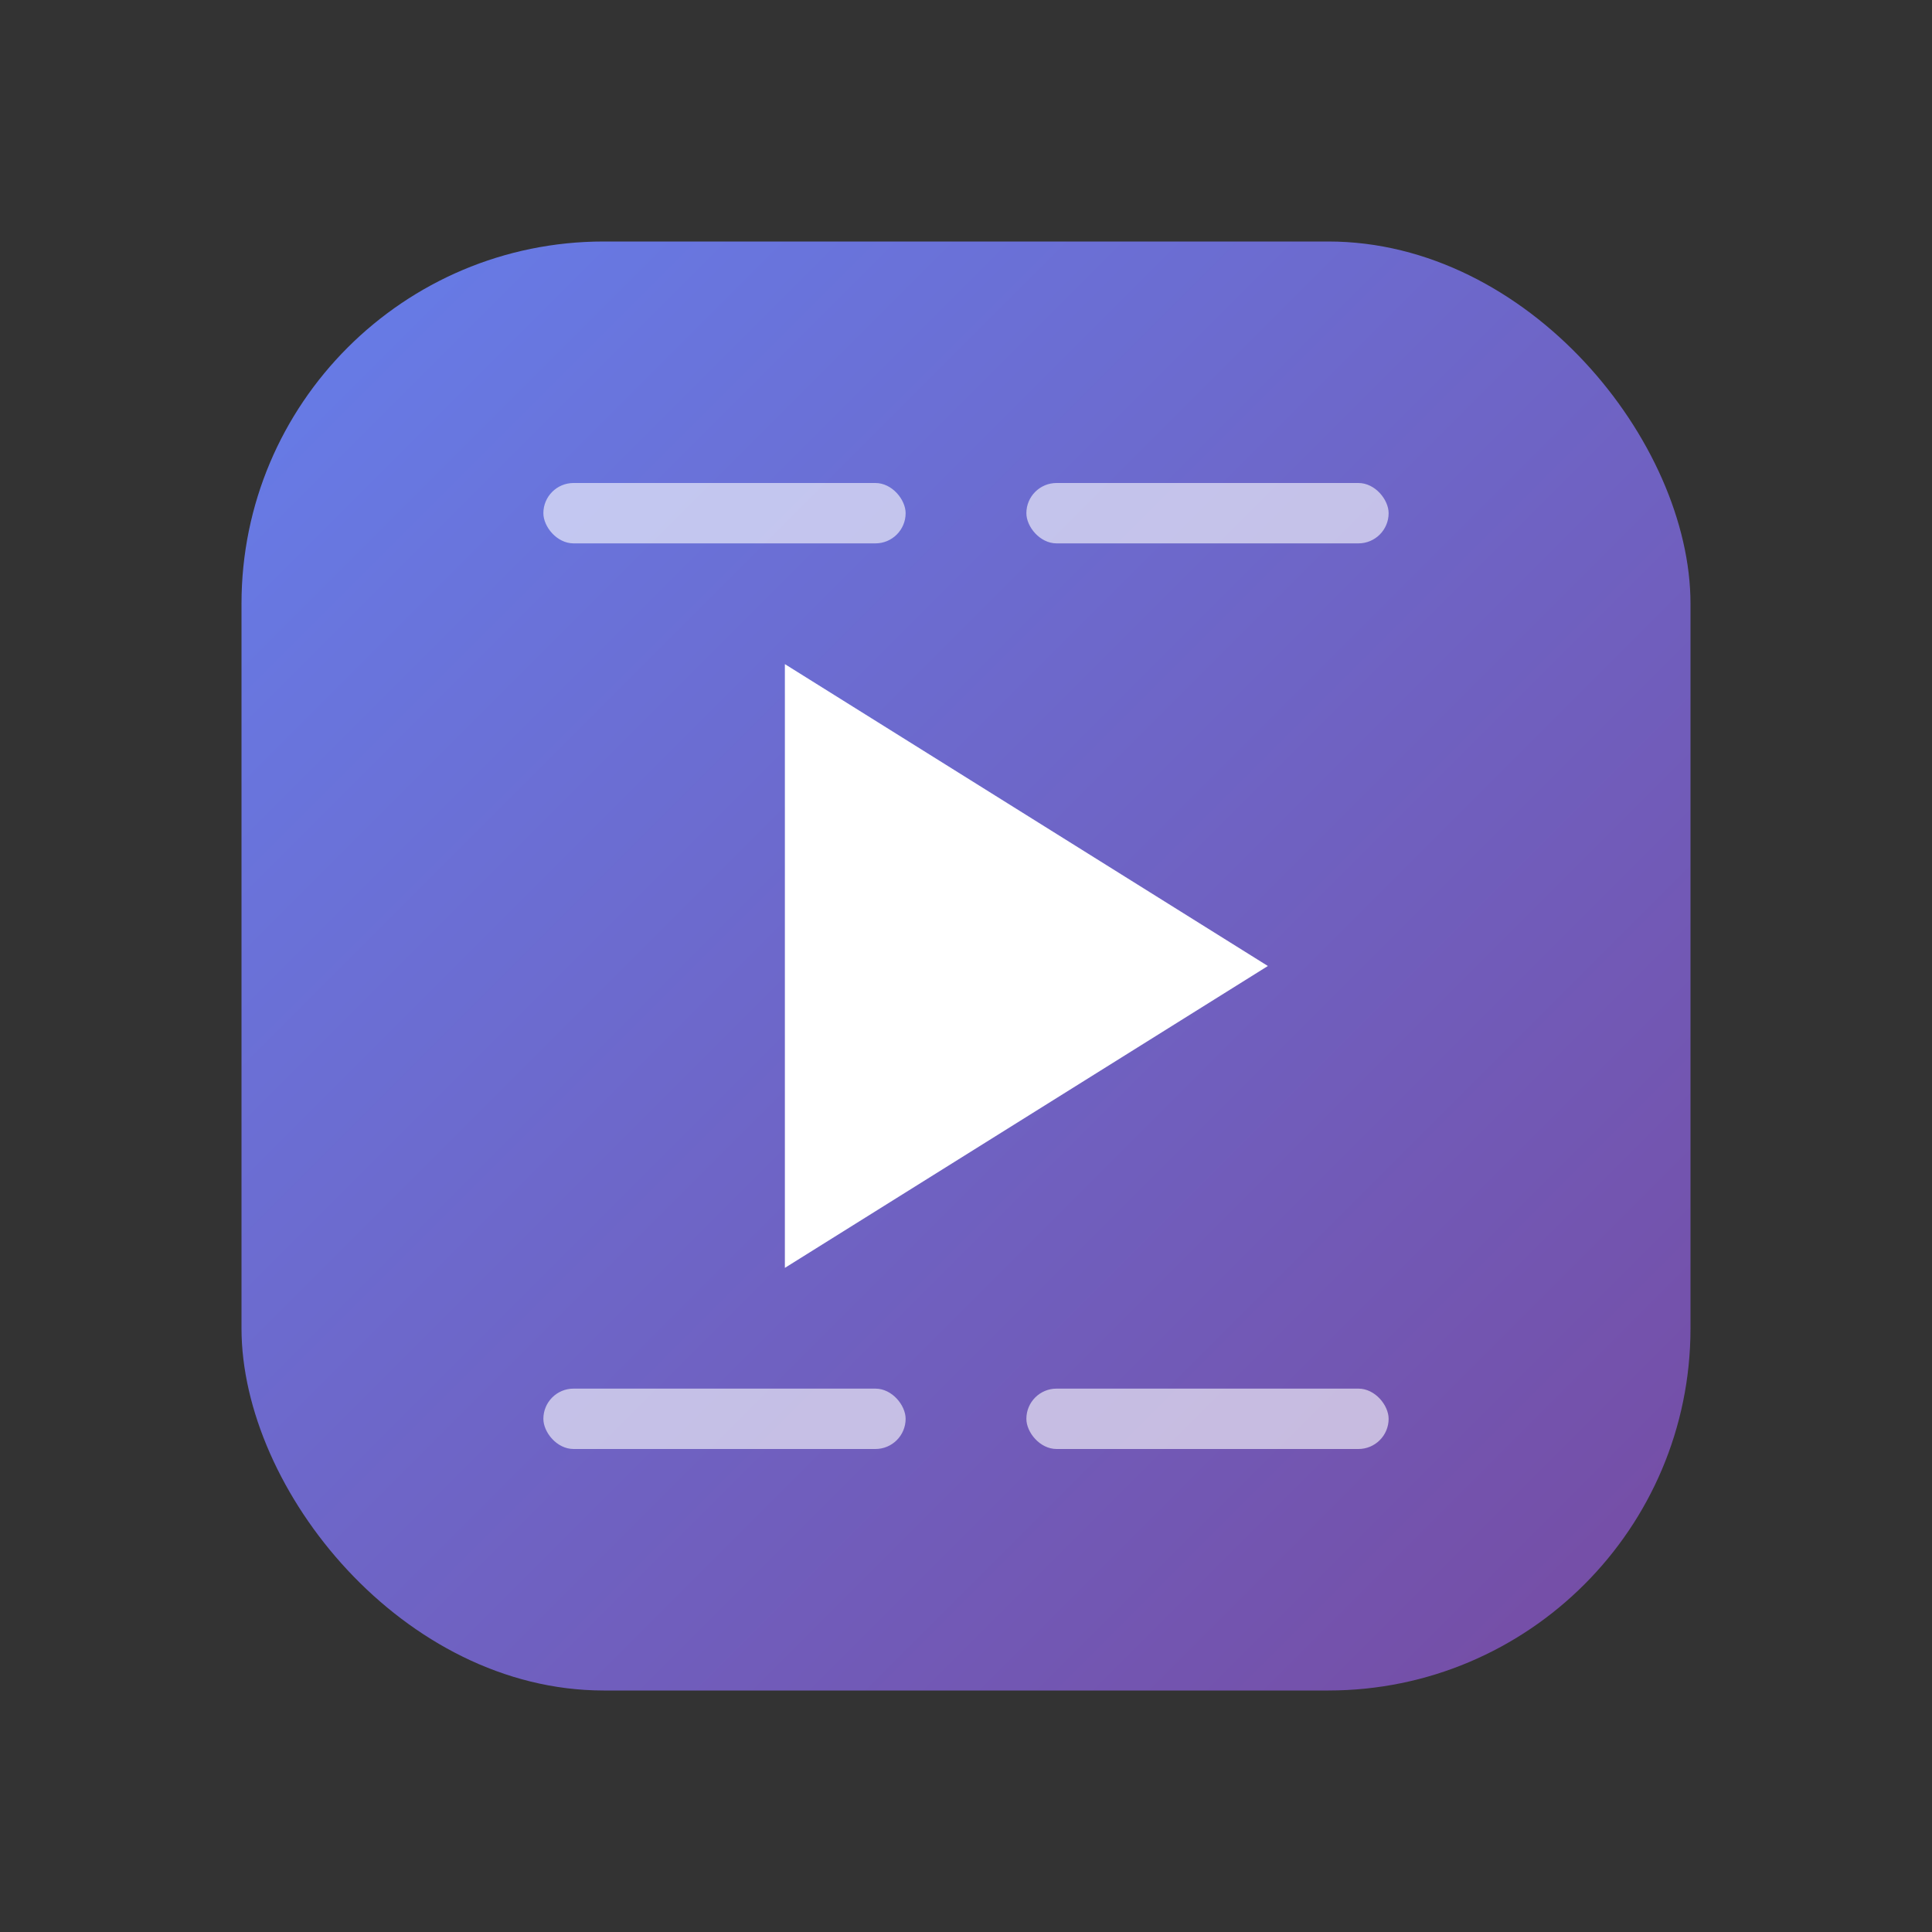 <svg xmlns="http://www.w3.org/2000/svg" viewBox="0 0 64 64" width="64" height="64">
  <rect x="0" y="0" width="64" height="64" fill="#333333" stroke="none"/>
  <defs>
    <linearGradient id="minimalGradient" x1="0%" y1="0%" x2="100%" y2="100%">
      <stop offset="0%" style="stop-color:#667eea;stop-opacity:1" />
      <stop offset="100%" style="stop-color:#764ba2;stop-opacity:1" />
    </linearGradient>
  </defs>
  
  <!-- Rounded rectangle background -->
  <rect x="8" y="8" width="48" height="48" rx="12" ry="12" fill="url(#minimalGradient)"/>
  
  <!-- Play button -->
  <polygon points="26,22 26,42 42,32" fill="#ffffff" stroke="none"/>
  
  <!-- Browse indicator -->
  <rect x="18" y="16" width="12" height="2" rx="1" fill="#ffffff" opacity="0.6"/>
  <rect x="18" y="46" width="12" height="2" rx="1" fill="#ffffff" opacity="0.6"/>
  <rect x="34" y="16" width="12" height="2" rx="1" fill="#ffffff" opacity="0.6"/>
  <rect x="34" y="46" width="12" height="2" rx="1" fill="#ffffff" opacity="0.6"/>
</svg>

